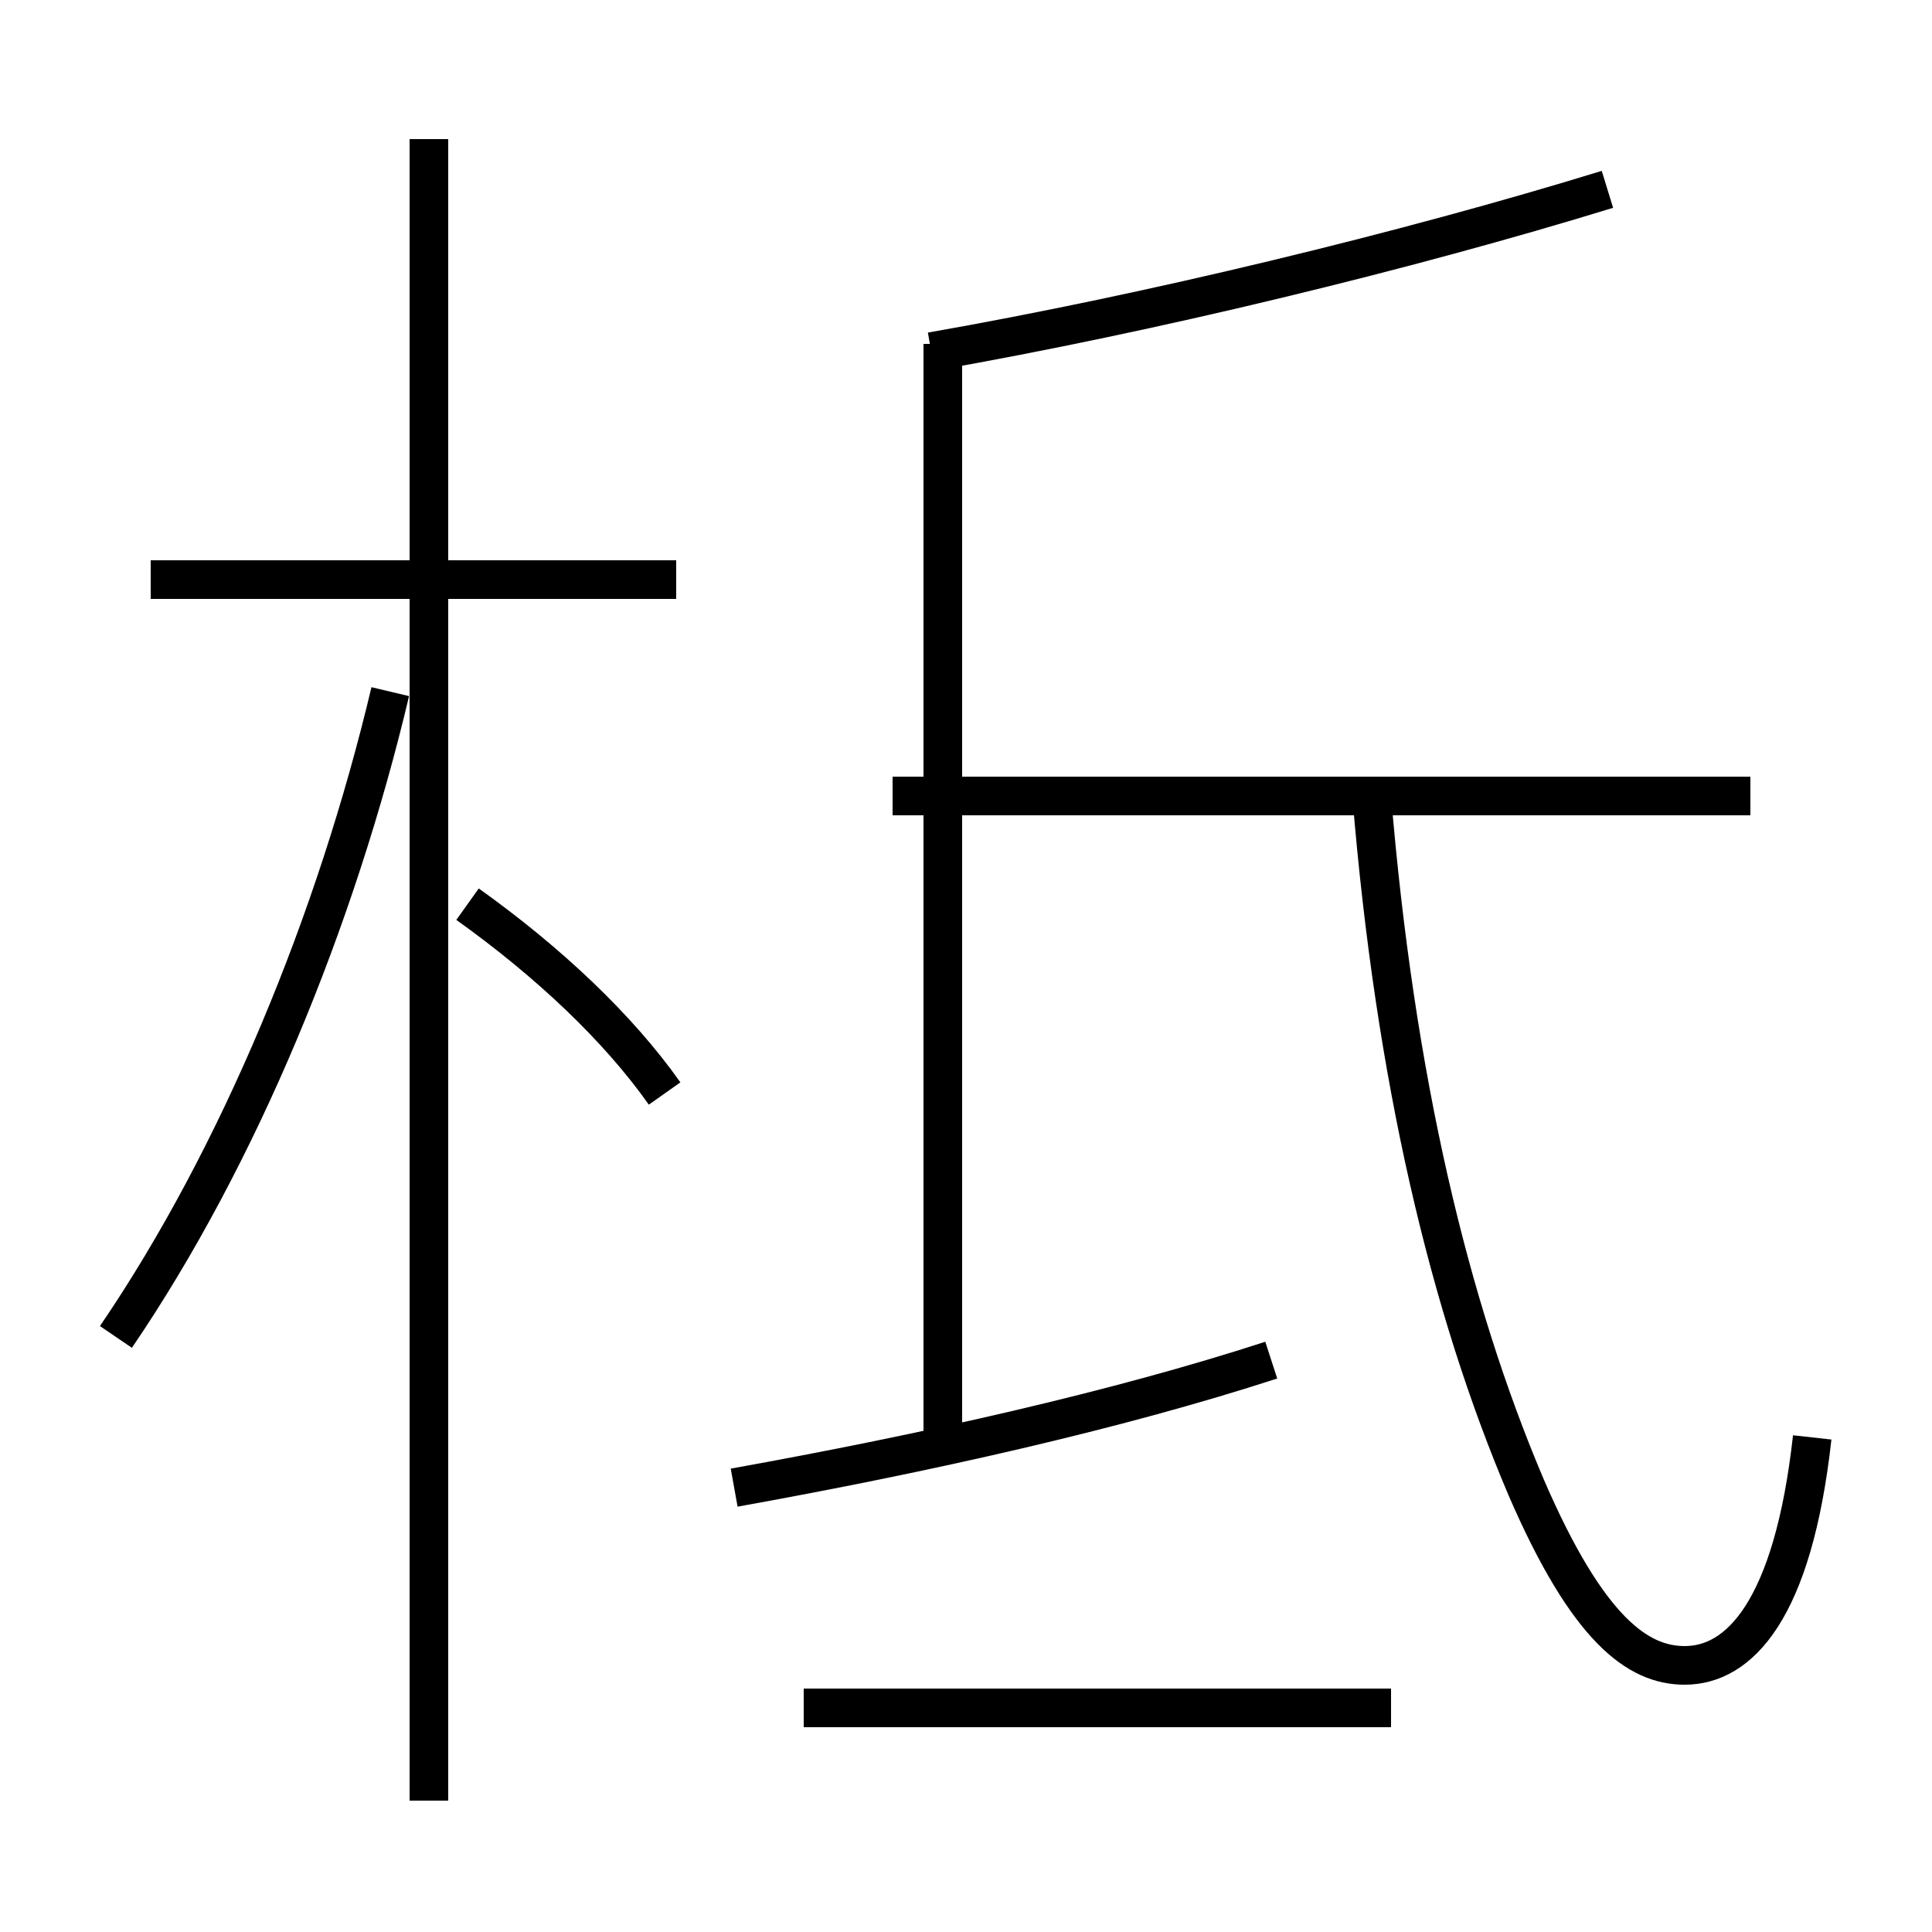 <?xml version='1.0' encoding='utf8'?>
<svg viewBox="0.0 -6.0 50.0 50.0" version="1.1" xmlns="http://www.w3.org/2000/svg">
<rect x="0.0" y="-6.0" width="50.0" height="50.0" fill="#808080" stroke="none"/>
<rect x="-1000" y="-1000" width="2000" height="2000" stroke="white" fill="white"/>
<g style="fill:white;stroke:#000000;  stroke-width:1">
<path d="M 46.9 -6.8 C 46.4 -2.3 45.0 -0.9 43.6 -0.9 C 42.4 -0.9 41.1 -1.8 39.5 -5.5 C 37.5 -10.2 36.1 -16.1 35.5 -23.4 M 3.0 -9.4 C 6.2 -14.1 8.7 -20.2 10.1 -26.1 M 36.0 0.2 L 20.8 0.2 M 17.2 -15.7 C 16.0 -17.4 14.2 -19.1 12.1 -20.6 M 17.5 -29.0 L 3.9 -29.0 M 19.0 -5.5 C 24.0 -6.4 28.9 -7.5 32.9 -8.8 M 24.4 -6.8 L 24.4 -35.1 M 45.3 -23.4 L 23.1 -23.4 M 24.1 -34.9 C 29.8 -35.9 36.4 -37.5 41.6 -39.1 M 11.1 2.6 L 11.1 -40.4" transform="translate(0.0, 38.0)" />
</g>
</svg>